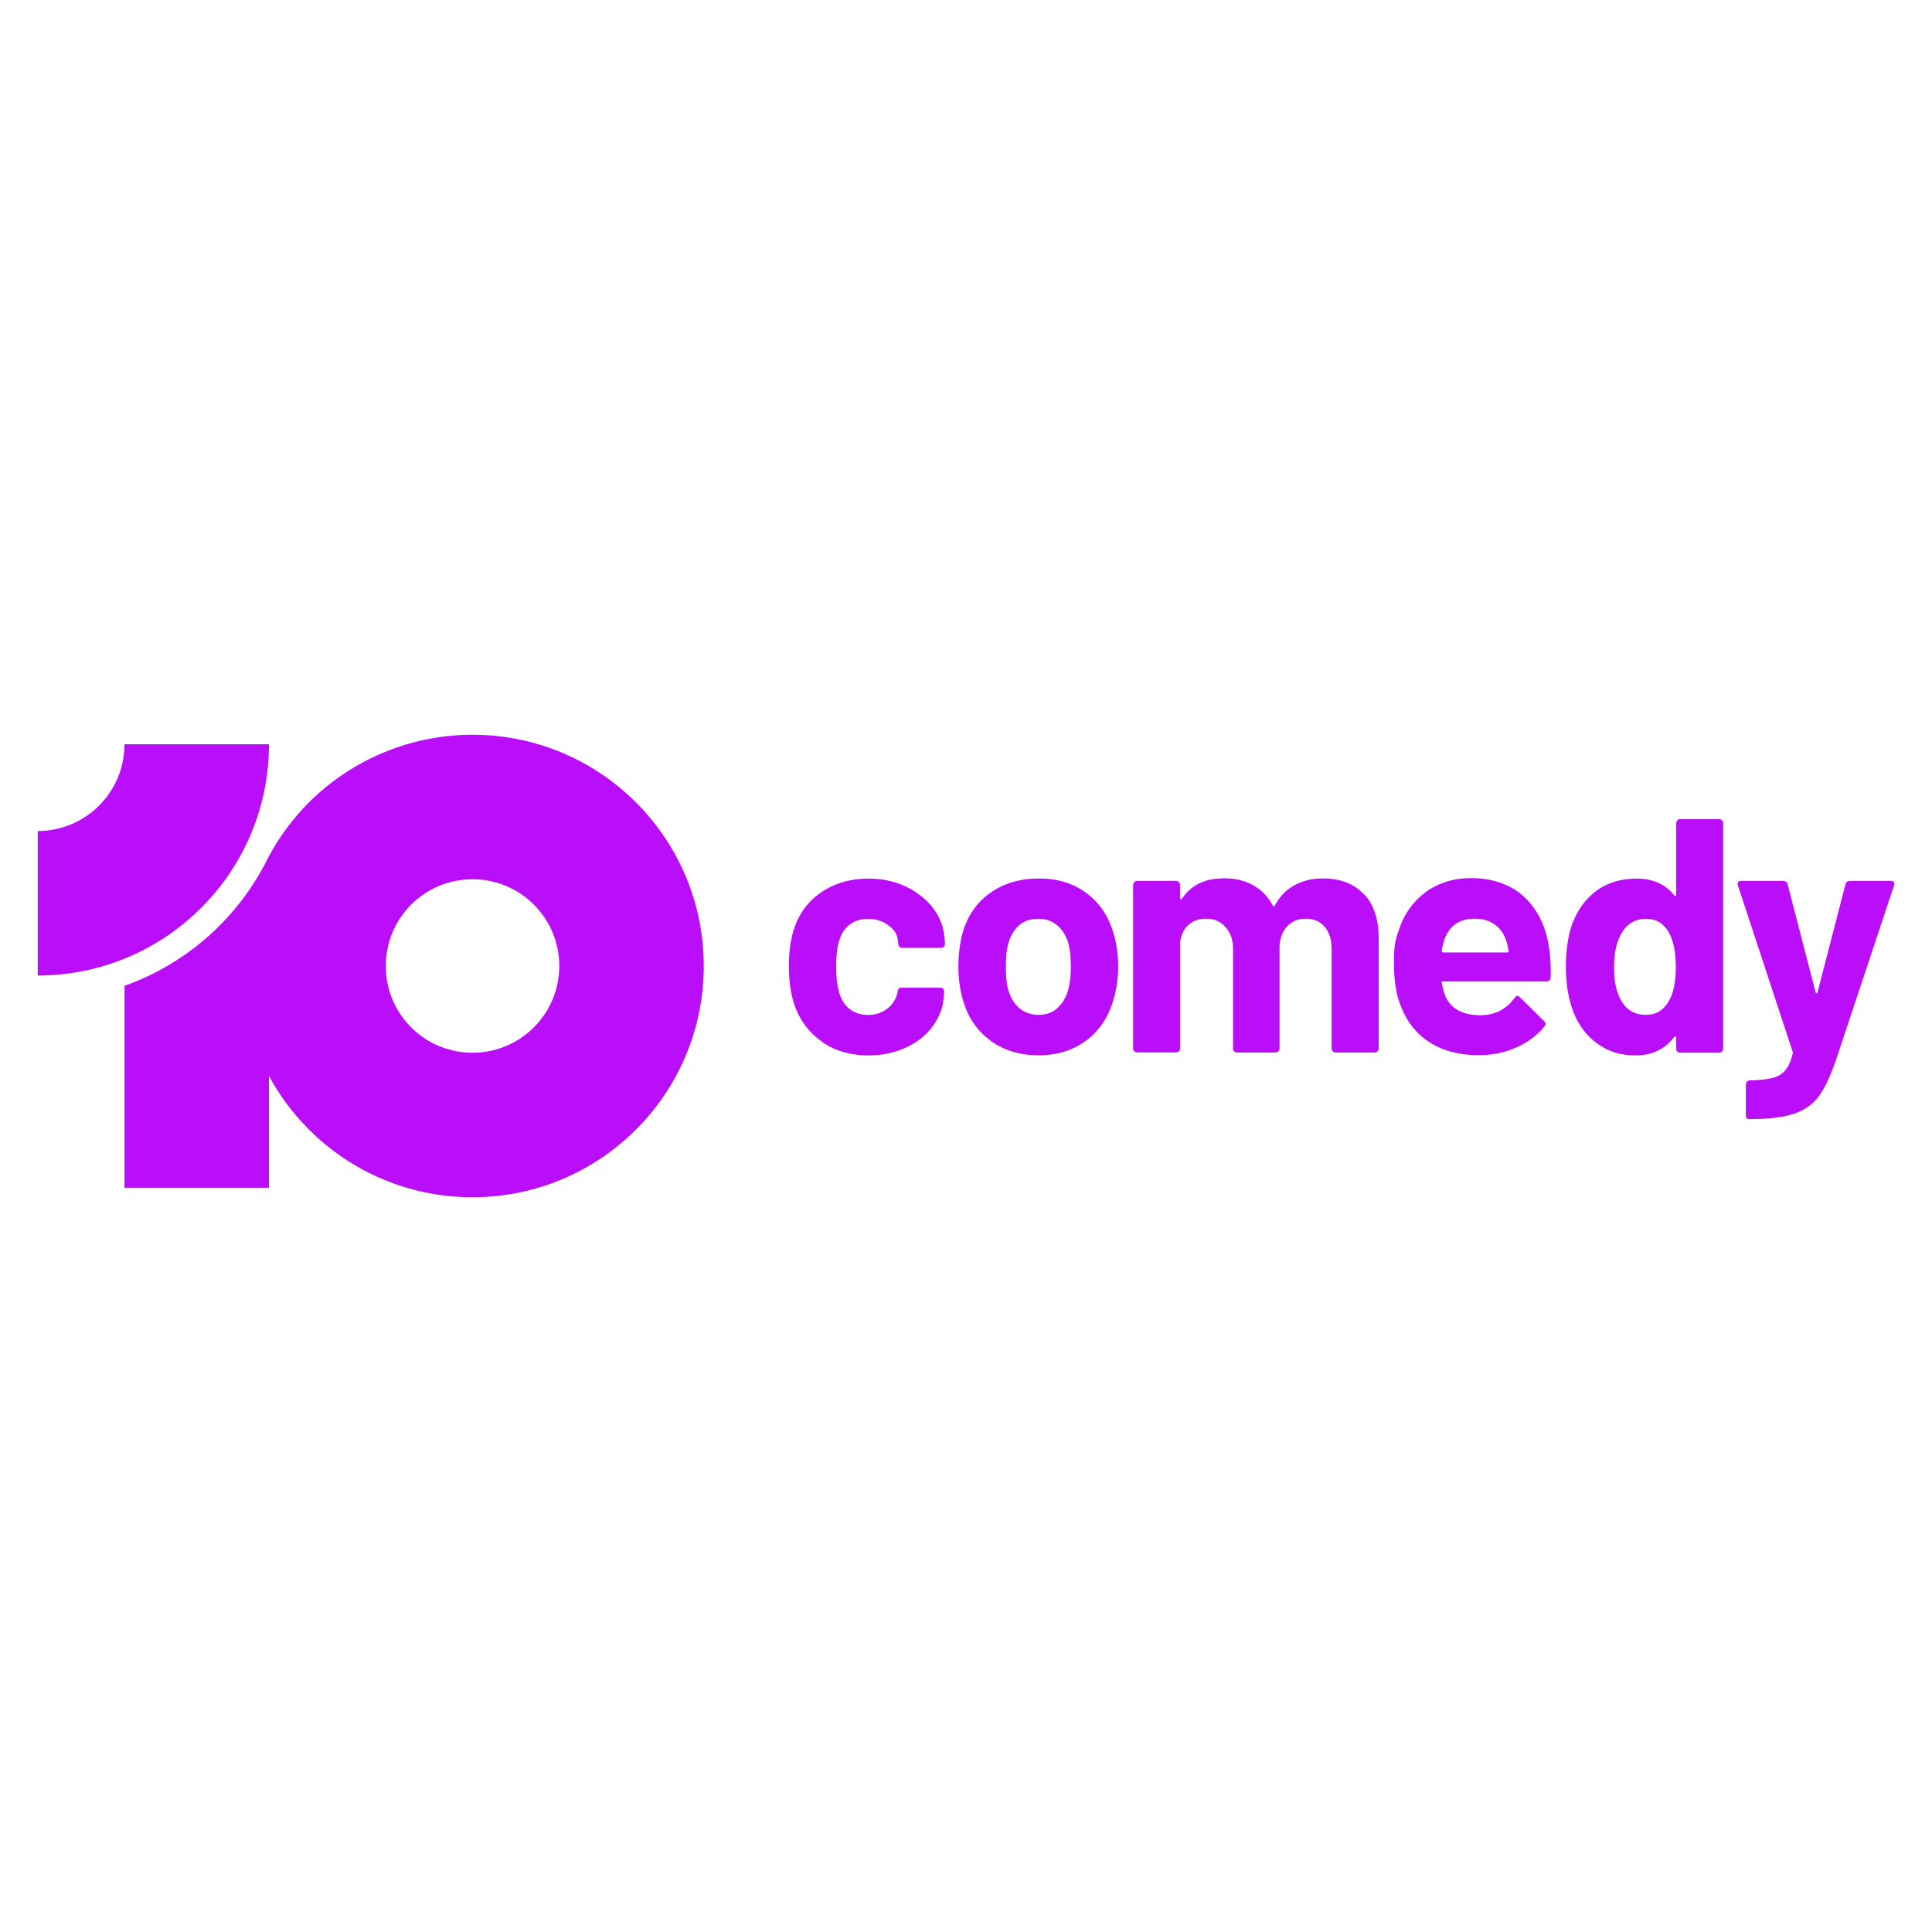 <svg xmlns="http://www.w3.org/2000/svg" xml:space="preserve" width="512" height="512">
    <g fill="#ba0df9">
        <path d="M148.21 256c0 12.68-10.274 22.983-22.983 22.983S102.244 268.71 102.244 256s10.274-22.983 22.983-22.983S148.21 243.29 148.21 256M10 258.52c33.852 0 61.279-27.428 61.279-61.28H32.983c0 12.68-10.274 22.983-22.983 22.983ZM186.506 256c0-33.852-27.427-61.279-61.279-61.279-22.275 0-43.787 12.227-54.6 33.427-8.207 16.077-21.907 27.484-37.644 33.117v53.495H71.28v-29.635c10.36 19.162 30.625 32.154 53.948 32.154 33.852 0 61.28-27.427 61.28-61.279M462.842 296.277q-.17-.297-.17-.764v-8.123c0-.283.113-.538.311-.765.198-.198.453-.311.765-.311 2.462-.057 4.443-.255 5.887-.623 1.443-.34 2.604-1.019 3.453-2.038.85-.99 1.528-2.462 1.981-4.415.057-.113.057-.283 0-.538l-14.492-44.013a1 1 0 0 1-.084-.453c0-.538.31-.793.962-.793h11.039c.65 0 1.047.283 1.245.878l7.416 28.644q.084.255.255.255t.254-.255l7.416-28.644c.17-.595.594-.878 1.245-.878h10.784c.34 0 .595.114.765.312.141.198.17.51.056.934l-15.284 45.966q-2.208 6.454-4.5 9.68c-1.529 2.151-3.68 3.736-6.454 4.727-2.774.99-6.68 1.5-11.746 1.5h-.623c-.17 0-.311-.113-.453-.311zM444.5 217.393c.199-.198.453-.312.765-.312h10.33c.284 0 .539.114.765.312.198.198.311.453.311.764v59.75c0 .284-.113.538-.31.765a1.05 1.05 0 0 1-.765.311h-10.331c-.283 0-.538-.113-.764-.311a1.05 1.05 0 0 1-.312-.764v-2.916c0-.17-.056-.283-.17-.311-.113-.028-.226 0-.34.141-2.462 3.227-5.858 4.869-10.16 4.869s-7.671-1.16-10.643-3.453-5.123-5.463-6.397-9.454c-.99-3.057-1.5-6.623-1.5-10.7 0-4.075.538-7.84 1.585-10.953 1.359-3.764 3.482-6.765 6.397-8.972 2.915-2.208 6.538-3.312 10.812-3.312s7.53 1.472 9.907 4.415q.17.255.34.17t.17-.34v-18.907c0-.283.112-.537.31-.764zm-.396 38.833c0-3.934-.65-7.047-1.953-9.283-1.358-2.293-3.34-3.454-5.915-3.454s-4.869 1.16-6.284 3.454c-1.472 2.292-2.208 5.434-2.208 9.368s.623 6.482 1.868 8.831c1.472 2.548 3.652 3.793 6.539 3.793s4.727-1.274 6.198-3.793c1.19-2.18 1.755-5.151 1.755-8.916M410.932 259.057c-.057.707-.453 1.047-1.16 1.047h-27.315c-.34 0-.48.142-.34.453.17 1.189.51 2.35.963 3.538.453 1.189 0 0 0 0 1.529 3.312 4.642 4.953 9.369 4.953q5.646-.084 8.916-4.585c.226-.34.51-.538.792-.538s.396.113.623.34l6.368 6.283c.283.283.453.567.453.793s-.113.34-.34.708c-1.952 2.405-4.5 4.274-7.557 5.604s-6.368 1.981-10.02 1.981c-4.749 0-9.396-1.16-12.906-3.453s-6.029-5.52-7.557-9.623c-1.246-2.944-1.812-6.794-1.812-11.577s.453-6.085 1.33-8.576c1.359-4.19 3.737-7.5 7.105-9.992 3.396-2.462 7.416-3.708 12.057-3.708 5.523 0 10.615 1.699 14.18 5.124 3.567 3.424 5.718 7.981 6.483 13.699.226 1.487.51 4.783.368 7.529m-28.192-9.822c-.254.85-.48 1.472-.679 2.69 0 .339.17.48.481.48h16.841c.397 0 .51-.17.397-.48-.312-1.756-.566-2.548-.595-2.605-.028-.056.085.283.085.283-.594-1.953-1.613-3.453-3.057-4.528-1.472-1.076-3.255-1.614-5.406-1.614-4.076 0-6.793 1.925-8.095 5.746zM361.484 236.951c2.604 2.774 3.878 6.652 3.878 11.662v29.238c0 .283-.114.538-.312.764-.198.227-.453.312-.764.312h-10.331c-.283 0-.538-.114-.764-.312a1.05 1.05 0 0 1-.312-.764V251.33c0-2.406-.622-4.33-1.868-5.746-1.245-1.415-2.887-2.123-4.953-2.123s-3.708.708-5.01 2.123-1.953 3.312-1.953 5.66v26.607c0 .283-.113.538-.311.764-.198.227-.453.312-.765.312h-10.19c-.282 0-.537-.114-.763-.312a1.05 1.05 0 0 1-.312-.764V251.33c0-2.35-.736-4.246-2.038-5.69s-2.972-2.179-5.038-2.179-3.453.566-4.727 1.67c-1.273 1.132-1.953 2.689-2.207 4.67v28.022c0 .283-.114.537-.312.764s-.453.311-.764.311h-10.303c-.283 0-.537-.113-.764-.311a1.05 1.05 0 0 1-.311-.764v-43.306c0-.283.113-.538.311-.764.198-.198.453-.312.764-.312h10.275c.283 0 .538.114.764.312.198.198.311.453.311.764v3.453c0 .17.085.283.198.34q.17.084.34-.17c2.406-3.595 6.086-5.378 11.18-5.378 2.875 0 5.52.623 7.727 1.868s3.906 3 5.095 5.293c.17.34.397.34.623 0 1.302-2.406 3.057-4.217 5.265-5.378 2.207-1.189 4.698-1.755 7.472-1.755q6.878 0 10.784 4.161zM262.475 275.756c-3.538-2.604-5.944-6.113-7.246-10.614-.82-2.774-1.245-5.774-1.245-9s.424-6.595 1.245-9.37c1.359-4.358 3.793-7.783 7.331-10.245 3.538-2.463 7.784-3.708 12.737-3.708s8.944 1.217 12.369 3.68c3.425 2.433 5.83 5.858 7.246 10.217.934 2.944 1.415 6.029 1.415 9.284s-.424 6.17-1.245 8.916c-1.302 4.585-3.708 8.208-7.19 10.812-3.51 2.632-7.727 3.934-12.68 3.934s-9.199-1.302-12.737-3.877zm17.69-8.576c1.359-1.189 2.321-2.802 2.916-4.868.48-1.897.707-3.934.707-6.199s-.226-4.557-.707-6.283c-.651-2.01-1.642-3.567-3-4.67-1.36-1.133-3-1.67-4.954-1.67s-3.68.566-4.981 1.67c-1.33 1.132-2.293 2.688-2.86 4.67-.48 1.415-.707 3.51-.707 6.283s.198 4.727.623 6.199c.594 2.066 1.585 3.68 2.972 4.868s3.085 1.755 5.095 1.755 3.594-.594 4.953-1.755zM217.952 276.124c-3.453-2.349-5.915-5.604-7.387-9.708-.99-2.944-1.5-6.425-1.5-10.416 0-3.99.51-7.36 1.5-10.246 1.415-4.02 3.85-7.161 7.33-9.454 3.482-2.293 7.558-3.453 12.285-3.453s8.859 1.189 12.425 3.538c3.567 2.35 5.944 5.321 7.105 8.916.481 1.415.707 4.047.707 4.755v.17c0 .538-.283.849-.877.962h-10.416c-.538 0-.962-.283-1.047-.877l-.198-1.5c-.312-1.783-1.33-2.802-2.746-3.793-1.415-.99-3.085-1.5-5.038-1.5s-3.482.48-4.784 1.415c-1.302.934-2.207 2.236-2.745 3.878-.651 1.755-.962 4.189-.962 7.246 0 3.056.283 5.49.877 7.246.538 1.754 1.472 3.141 2.774 4.16 1.33.99 2.943 1.5 4.812 1.5 1.868 0 3.424-.48 4.811-1.471 1.387-.963 2.35-2.321 2.859-4.02.057-.113.142-.622.17-.792.056-.708.453-.963 1.217-.934h10.19c.594.085.877.424.877.962s-.17 3.029-.538 4.33c-1.245 3.935-3.651 7.049-7.19 9.285-3.565 2.236-7.67 3.368-12.34 3.368s-8.802-1.189-12.227-3.538z"/>
    </g>
</svg>
